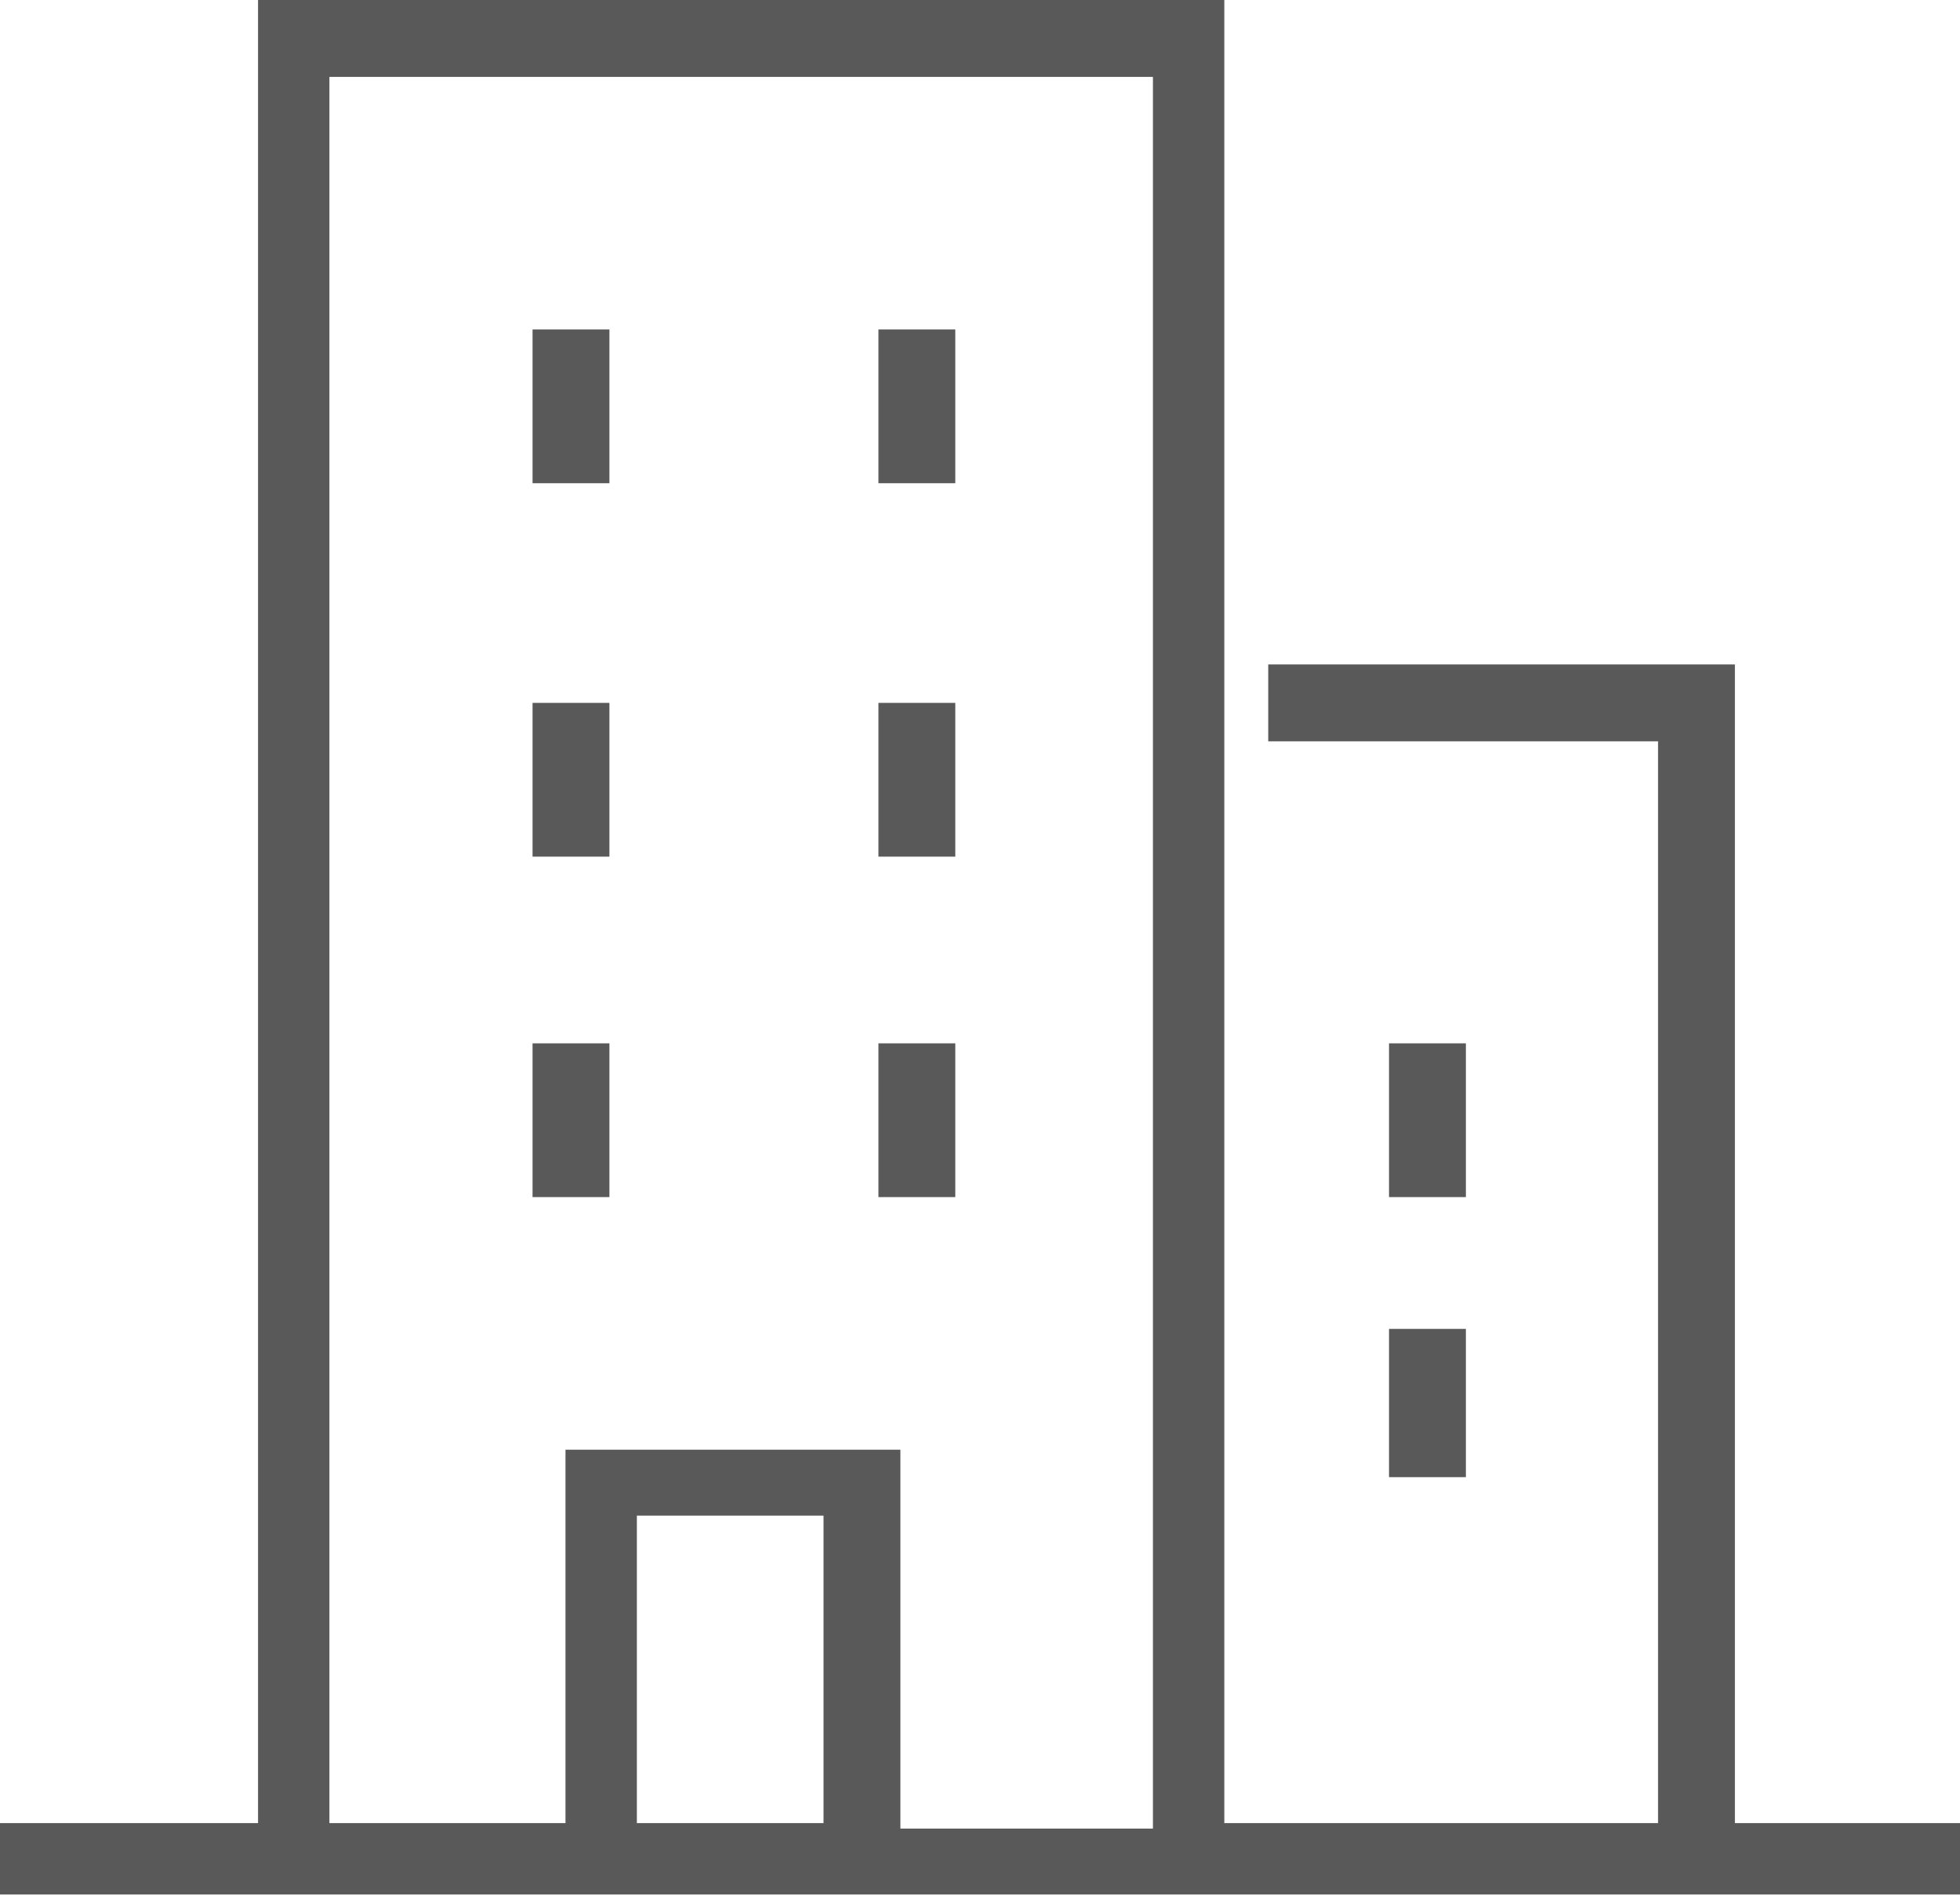 <?xml version="1.0" encoding="utf-8"?>
<!-- Generator: Adobe Illustrator 23.1.1, SVG Export Plug-In . SVG Version: 6.00 Build 0)  -->
<svg version="1.1" id="Layer_1" xmlns="http://www.w3.org/2000/svg" xmlns:xlink="http://www.w3.org/1999/xlink" x="0px" y="0px"
	 viewBox="0 0 35.7 34.6" style="enable-background:new 0 0 35.7 34.6;" xml:space="preserve">
<style type="text/css">
	.st0{fill:#595959;}
</style>
<title>building</title>
<g>
	<g id="Calque_1">
		<path class="st0" d="M31.6,33.2V12.1h-8.5v1.4h7.1v19.7h-7.9V0H4.7v33.2H0v1.3h35.7v-1.3H31.6z M11.6,33.2v-5.6h3.4v5.6H11.6z
			 M10.3,26.3v6.9H6V1.4h15v31.9h-4.6v-6.9H10.3z"/>
		<rect x="9.7" y="6" class="st0" width="1.4" height="2.8"/>
		<rect x="9.7" y="12.8" class="st0" width="1.4" height="2.8"/>
		<rect x="9.7" y="19" class="st0" width="1.4" height="2.8"/>
		<rect x="16" y="6" class="st0" width="1.4" height="2.8"/>
		<rect x="16" y="12.8" class="st0" width="1.4" height="2.8"/>
		<rect x="16" y="19" class="st0" width="1.4" height="2.8"/>
		<rect x="25.3" y="19" class="st0" width="1.4" height="2.8"/>
		<rect x="25.3" y="24.2" class="st0" width="1.4" height="2.7"/>
	</g>
</g>
</svg>
